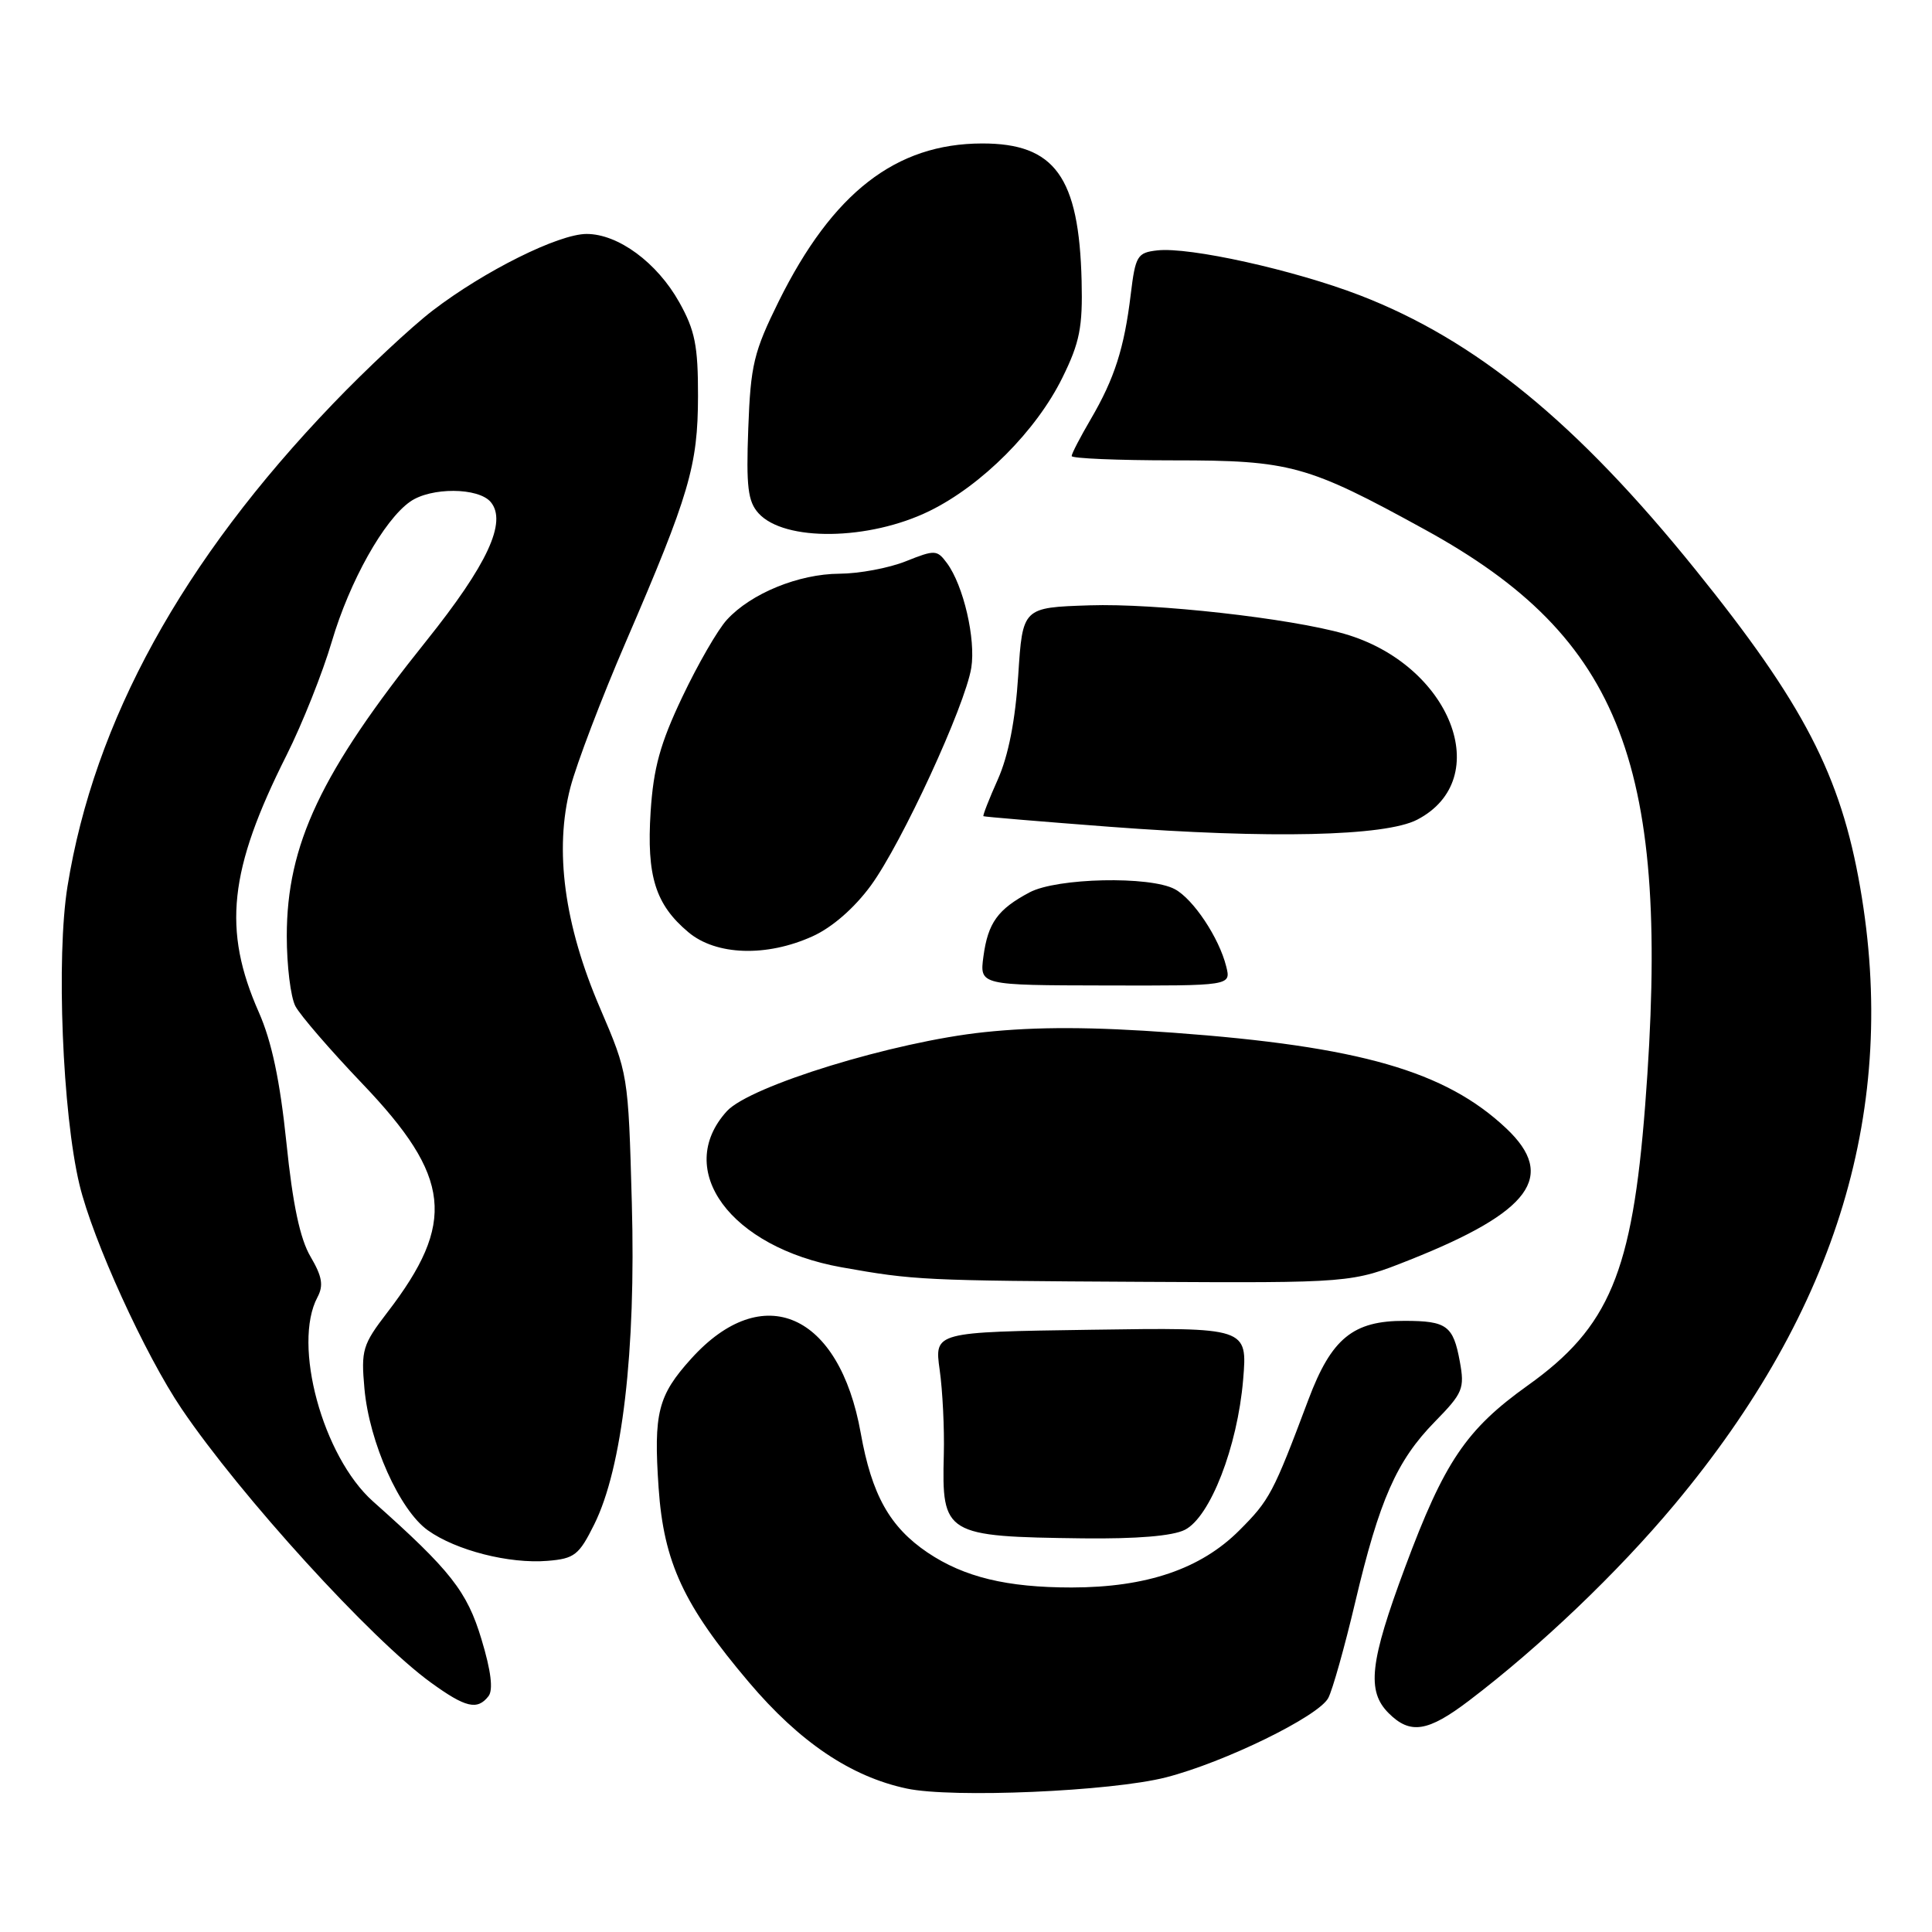 <?xml version="1.0" encoding="UTF-8" standalone="no"?>
<!DOCTYPE svg PUBLIC "-//W3C//DTD SVG 1.1//EN" "http://www.w3.org/Graphics/SVG/1.1/DTD/svg11.dtd" >
<svg xmlns="http://www.w3.org/2000/svg" xmlns:xlink="http://www.w3.org/1999/xlink" version="1.1" viewBox="0 0 256 256">
 <g >
 <path fill="currentColor"
d=" M 154.50 235.51 C 162.25 233.52 174.69 227.44 176.00 225.00 C 176.56 223.95 178.17 218.24 179.57 212.31 C 182.78 198.73 185.06 193.56 190.12 188.39 C 193.85 184.58 194.09 184.00 193.43 180.39 C 192.56 175.66 191.71 175.03 186.15 175.02 C 179.29 174.99 176.42 177.34 173.37 185.46 C 168.70 197.89 168.24 198.76 164.21 202.79 C 159.10 207.90 151.92 210.34 142.00 210.35 C 133.41 210.35 127.76 208.98 122.92 205.73 C 117.90 202.34 115.51 198.08 114.05 189.88 C 111.21 173.98 101.07 169.53 91.59 180.03 C 87.17 184.92 86.59 187.22 87.27 197.16 C 87.95 207.03 90.59 212.71 99.23 222.90 C 105.95 230.84 112.75 235.42 120.14 236.99 C 126.17 238.28 147.24 237.37 154.50 235.51 Z  M 194.67 225.33 C 204.08 218.18 214.34 208.38 221.87 199.37 C 243.51 173.46 251.56 146.69 246.48 117.57 C 243.90 102.72 238.98 93.24 224.67 75.50 C 208.96 56.02 195.56 45.06 180.19 39.13 C 171.47 35.77 157.58 32.69 153.33 33.18 C 150.70 33.48 150.45 33.89 149.83 39.00 C 148.97 46.14 147.67 50.17 144.55 55.51 C 143.15 57.90 142.00 60.11 142.00 60.43 C 142.00 60.74 148.07 61.00 155.49 61.00 C 171.00 61.00 173.20 61.60 188.80 70.17 C 214.99 84.54 221.47 101.50 217.99 146.50 C 216.28 168.61 213.23 175.88 202.45 183.57 C 194.27 189.41 191.38 193.69 186.17 207.70 C 181.50 220.25 181.07 224.07 184.00 227.00 C 186.86 229.86 189.19 229.50 194.67 225.33 Z  M 64.73 224.75 C 65.37 223.92 65.07 221.41 63.80 217.22 C 61.89 210.86 59.71 208.09 49.42 198.94 C 42.76 193.00 38.72 178.14 42.07 171.88 C 42.89 170.33 42.69 169.14 41.15 166.52 C 39.76 164.17 38.79 159.62 37.95 151.40 C 37.10 143.19 36.00 137.99 34.30 134.14 C 29.47 123.21 30.32 115.28 37.97 100.07 C 40.06 95.90 42.76 89.12 43.97 85.00 C 46.32 77.04 50.87 68.90 54.35 66.47 C 57.10 64.54 63.40 64.58 65.03 66.53 C 67.21 69.16 64.59 74.80 56.49 84.92 C 42.52 102.35 38.00 111.91 38.00 124.04 C 38.00 127.94 38.51 132.11 39.14 133.32 C 39.77 134.52 43.76 139.14 48.00 143.58 C 59.82 155.95 60.48 161.99 51.31 173.92 C 48.04 178.18 47.83 178.89 48.29 184.00 C 48.93 191.13 52.95 200.12 56.70 202.78 C 60.43 205.44 67.48 207.24 72.56 206.82 C 76.12 206.53 76.72 206.06 78.74 201.99 C 82.46 194.50 84.27 179.04 83.72 159.40 C 83.25 142.31 83.24 142.28 79.51 133.58 C 74.76 122.54 73.43 112.60 75.58 104.34 C 76.40 101.20 79.70 92.53 82.92 85.07 C 91.36 65.50 92.47 61.71 92.49 52.50 C 92.50 45.81 92.09 43.77 90.00 40.04 C 87.06 34.79 81.91 31.00 77.73 31.00 C 74.02 31.00 64.18 35.90 57.33 41.15 C 54.49 43.33 48.54 48.89 44.12 53.50 C 24.15 74.30 12.48 95.51 8.94 117.47 C 7.44 126.79 8.27 147.53 10.53 156.97 C 12.29 164.31 19.21 179.50 24.07 186.68 C 31.86 198.19 49.20 217.24 57.11 222.96 C 61.69 226.28 63.25 226.65 64.73 224.75 Z  M 157.00 202.71 C 160.36 201.01 163.97 191.71 164.72 182.84 C 165.30 175.89 165.30 175.89 144.56 176.20 C 123.81 176.50 123.81 176.50 124.51 181.50 C 124.90 184.25 125.15 189.30 125.06 192.72 C 124.78 203.37 125.19 203.61 143.50 203.84 C 150.63 203.92 155.38 203.53 157.00 202.71 Z  M 186.80 166.94 C 202.84 160.57 206.30 155.85 199.59 149.52 C 191.53 141.92 180.16 138.65 155.48 136.84 C 144.70 136.05 137.43 136.03 130.40 136.77 C 118.43 138.03 99.36 143.89 96.31 147.24 C 89.24 155.02 96.78 165.28 111.50 167.92 C 121.17 169.64 122.20 169.69 151.30 169.85 C 179.10 170.00 179.10 170.00 186.80 166.94 Z  M 162.48 128.06 C 161.54 124.27 158.12 119.13 155.67 117.82 C 152.37 116.05 140.05 116.32 136.43 118.24 C 132.21 120.48 130.91 122.28 130.31 126.73 C 129.80 130.55 129.80 130.55 146.46 130.58 C 163.12 130.62 163.12 130.62 162.48 128.06 Z  M 107.68 124.06 C 110.28 122.88 113.21 120.32 115.40 117.33 C 119.50 111.71 127.87 93.56 128.70 88.49 C 129.31 84.68 127.67 77.59 125.48 74.62 C 124.16 72.84 123.89 72.83 120.03 74.37 C 117.79 75.27 113.83 76.01 111.23 76.02 C 105.83 76.05 99.51 78.63 96.32 82.12 C 95.11 83.43 92.46 88.03 90.41 92.35 C 87.47 98.53 86.59 101.75 86.21 107.57 C 85.67 116.09 86.84 119.85 91.21 123.52 C 94.88 126.61 101.58 126.83 107.68 124.06 Z  M 187.77 108.62 C 198.18 103.23 192.23 88.03 178.12 83.98 C 170.94 81.92 153.07 79.92 144.38 80.21 C 135.50 80.50 135.50 80.50 134.92 89.50 C 134.54 95.43 133.62 100.12 132.23 103.25 C 131.06 105.86 130.20 108.07 130.31 108.15 C 130.41 108.23 137.93 108.86 147.00 109.55 C 168.29 111.16 183.53 110.81 187.77 108.62 Z  M 123.16 67.71 C 130.10 64.31 137.33 57.06 140.78 50.03 C 143.07 45.39 143.47 43.34 143.32 37.23 C 142.98 23.43 139.77 18.99 130.12 19.01 C 118.69 19.03 110.32 25.54 103.18 39.94 C 99.88 46.63 99.46 48.34 99.15 56.76 C 98.86 64.51 99.10 66.45 100.51 68.01 C 103.92 71.78 115.13 71.64 123.16 67.71 Z "/>
</g>
</svg>